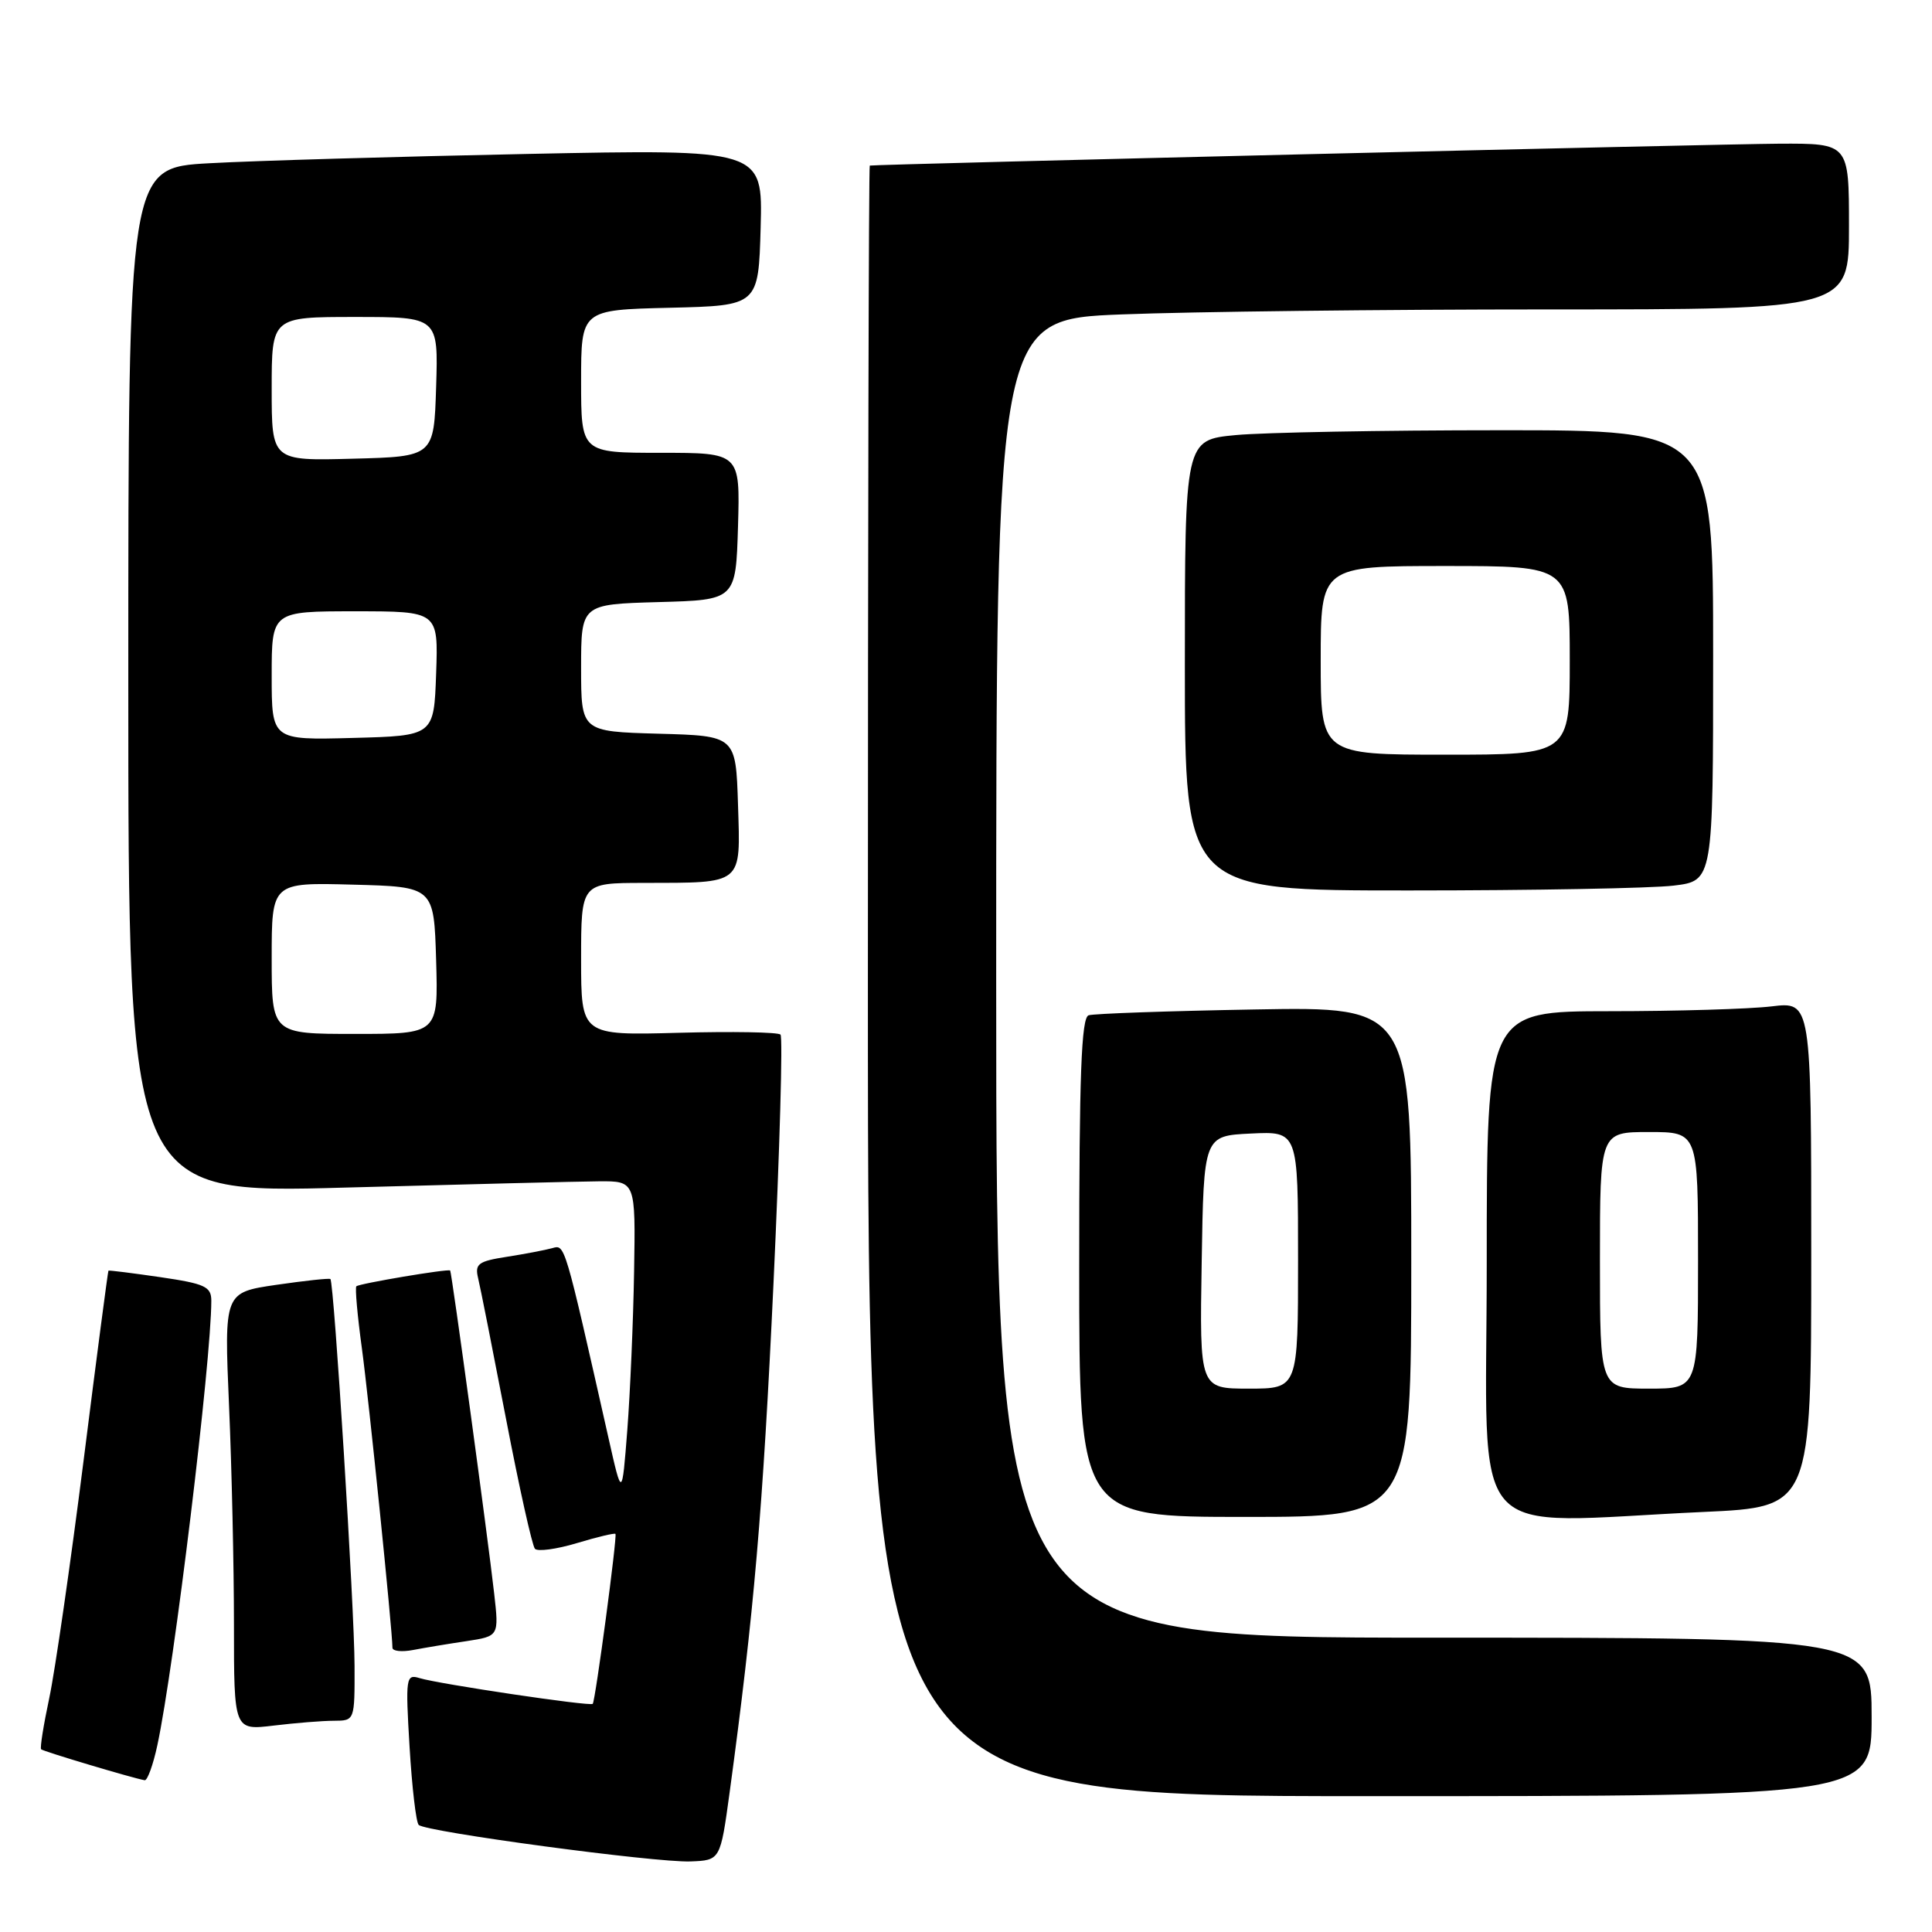 <?xml version="1.0" encoding="UTF-8" standalone="no"?>
<!DOCTYPE svg PUBLIC "-//W3C//DTD SVG 1.1//EN" "http://www.w3.org/Graphics/SVG/1.1/DTD/svg11.dtd" >
<svg xmlns="http://www.w3.org/2000/svg" xmlns:xlink="http://www.w3.org/1999/xlink" version="1.1" viewBox="0 0 256 256">
 <g >
 <path fill="currentColor"
d=" M 96.68 237.50 C 99.90 213.82 101.09 200.02 102.49 170.09 C 103.32 152.26 103.74 137.41 103.42 137.09 C 103.10 136.76 97.02 136.66 89.92 136.85 C 77.00 137.20 77.00 137.20 77.00 127.10 C 77.00 117.00 77.00 117.00 85.25 116.99 C 98.59 116.96 98.12 117.35 97.79 106.62 C 97.50 97.50 97.50 97.50 87.25 97.22 C 77.00 96.93 77.00 96.93 77.00 88.50 C 77.00 80.07 77.00 80.07 87.25 79.78 C 97.50 79.50 97.50 79.50 97.79 69.75 C 98.07 60.00 98.07 60.00 87.54 60.00 C 77.00 60.00 77.00 60.00 77.00 50.53 C 77.00 41.06 77.00 41.06 88.75 40.78 C 100.50 40.50 100.50 40.50 100.79 30.13 C 101.07 19.76 101.07 19.76 69.79 20.40 C 52.58 20.75 33.66 21.30 27.75 21.63 C 17.00 22.22 17.00 22.22 17.00 90.19 C 17.00 158.16 17.00 158.16 45.75 157.36 C 61.56 156.93 76.69 156.55 79.36 156.53 C 84.22 156.50 84.22 156.50 84.02 168.50 C 83.91 175.10 83.50 184.55 83.12 189.50 C 82.42 198.50 82.42 198.50 80.62 190.50 C 74.74 164.43 74.88 164.91 73.16 165.39 C 72.25 165.64 69.55 166.16 67.17 166.53 C 63.37 167.12 62.90 167.47 63.35 169.35 C 63.64 170.53 65.30 178.93 67.05 188.00 C 68.79 197.07 70.52 204.82 70.88 205.22 C 71.24 205.62 73.74 205.28 76.44 204.47 C 79.13 203.66 81.43 203.11 81.55 203.25 C 81.81 203.55 78.89 225.38 78.54 225.77 C 78.21 226.13 58.09 223.13 55.60 222.36 C 53.79 221.80 53.72 222.26 54.27 231.48 C 54.59 236.82 55.13 241.47 55.48 241.81 C 56.40 242.73 86.82 246.82 91.48 246.65 C 95.45 246.50 95.45 246.50 96.68 237.50 Z  M 248.00 227.50 C 248.00 217.00 248.00 217.00 190.00 217.00 C 132.00 217.00 132.00 217.00 132.00 129.66 C 132.00 42.31 132.00 42.31 148.66 41.66 C 157.82 41.30 183.25 41.00 205.16 41.00 C 245.00 41.00 245.00 41.00 245.00 30.00 C 245.00 19.00 245.00 19.00 235.75 19.04 C 228.01 19.08 116.01 21.77 115.25 21.94 C 115.11 21.98 115.00 70.60 115.00 130.00 C 115.00 238.00 115.00 238.00 181.50 238.00 C 248.00 238.00 248.00 238.00 248.00 227.50 Z  M 20.85 231.25 C 23.07 220.91 28.00 180.30 28.00 172.36 C 28.00 170.48 27.17 170.10 21.25 169.23 C 17.54 168.69 14.44 168.30 14.37 168.37 C 14.30 168.44 12.81 179.75 11.08 193.50 C 9.34 207.25 7.29 221.42 6.53 224.99 C 5.77 228.56 5.28 231.62 5.45 231.79 C 5.73 232.07 17.64 235.63 19.17 235.89 C 19.53 235.95 20.29 233.86 20.85 231.25 Z  M 44.25 228.01 C 47.00 228.00 47.00 227.99 46.98 220.75 C 46.97 213.20 44.26 169.90 43.78 169.48 C 43.62 169.35 40.39 169.70 36.60 170.25 C 29.70 171.26 29.70 171.26 30.35 186.29 C 30.71 194.56 31.00 207.61 31.00 215.30 C 31.00 229.28 31.00 229.28 36.25 228.65 C 39.14 228.30 42.74 228.01 44.25 228.01 Z  M 61.81 217.46 C 66.12 216.80 66.12 216.80 65.48 211.15 C 64.66 203.85 59.85 168.55 59.65 168.35 C 59.39 168.09 47.59 170.08 47.22 170.44 C 47.03 170.63 47.36 174.33 47.95 178.65 C 48.87 185.42 51.99 215.96 52.00 218.33 C 52.00 218.79 53.24 218.92 54.75 218.63 C 56.26 218.34 59.44 217.81 61.81 217.46 Z  M 187.00 167.19 C 187.00 133.39 187.00 133.39 166.25 133.76 C 154.84 133.96 144.94 134.31 144.25 134.53 C 143.28 134.85 143.00 142.43 143.00 167.97 C 143.00 201.00 143.00 201.00 165.00 201.00 C 187.00 201.00 187.00 201.00 187.00 167.19 Z  M 225.75 200.34 C 240.00 199.69 240.00 199.69 240.00 166.21 C 240.00 132.72 240.00 132.72 234.75 133.35 C 231.86 133.70 222.19 133.99 213.25 133.99 C 197.00 134.00 197.00 134.00 197.00 167.50 C 197.00 205.49 193.77 201.80 225.75 200.34 Z  M 221.75 117.35 C 227.00 116.72 227.00 116.72 227.00 86.86 C 227.00 57.00 227.00 57.00 198.75 57.01 C 183.21 57.01 167.46 57.30 163.75 57.65 C 157.00 58.29 157.00 58.29 157.00 88.14 C 157.00 118.00 157.00 118.00 186.75 117.99 C 203.11 117.99 218.86 117.70 221.75 117.35 Z  M 36.00 126.97 C 36.00 116.93 36.00 116.93 46.75 117.22 C 57.50 117.50 57.50 117.50 57.79 127.25 C 58.07 137.00 58.07 137.00 47.04 137.00 C 36.00 137.00 36.00 137.00 36.00 126.97 Z  M 36.00 89.53 C 36.00 81.00 36.00 81.00 47.04 81.00 C 58.08 81.00 58.08 81.00 57.79 89.25 C 57.50 97.50 57.50 97.50 46.75 97.78 C 36.00 98.07 36.00 98.07 36.00 89.53 Z  M 36.00 51.53 C 36.00 42.00 36.00 42.00 47.04 42.00 C 58.08 42.00 58.08 42.00 57.79 51.25 C 57.50 60.50 57.50 60.50 46.75 60.78 C 36.00 61.07 36.00 61.07 36.00 51.53 Z  M 159.23 167.25 C 159.50 150.50 159.50 150.50 165.75 150.20 C 172.00 149.90 172.00 149.90 172.00 166.95 C 172.00 184.00 172.00 184.00 165.48 184.00 C 158.95 184.00 158.95 184.00 159.23 167.25 Z  M 212.00 167.00 C 212.00 150.00 212.00 150.00 218.50 150.00 C 225.00 150.00 225.00 150.00 225.00 167.00 C 225.00 184.00 225.00 184.00 218.50 184.00 C 212.00 184.00 212.00 184.00 212.00 167.00 Z  M 175.00 87.50 C 175.00 75.00 175.00 75.00 191.50 75.00 C 208.00 75.00 208.00 75.00 208.00 87.50 C 208.00 100.00 208.00 100.00 191.50 100.00 C 175.00 100.00 175.00 100.00 175.00 87.50 Z "/>
</g>
</svg>